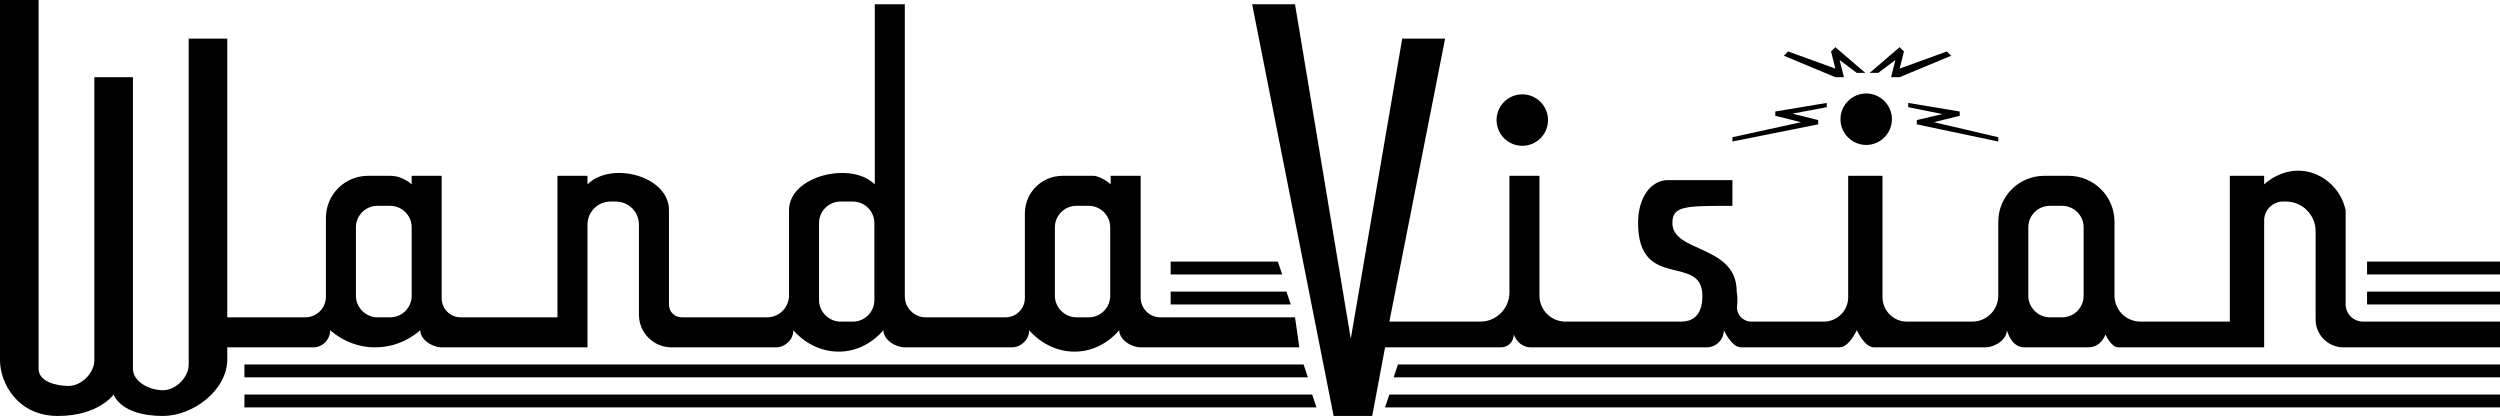 <?xml version="1.0" encoding="utf-8"?>
<!-- Generator: Adobe Illustrator 24.0.0, SVG Export Plug-In . SVG Version: 6.00 Build 0)  -->
<svg version="1.1" id="Layer_1" xmlns="http://www.w3.org/2000/svg" xmlns:xlink="http://www.w3.org/1999/xlink" x="0px" y="0px"
	 viewBox="0 0 583 97" style="enable-background:new 0 0 583 97;" xml:space="preserve">
<g>
	<g>
		<g>
			<rect x="552" y="68" width="31" height="3"/>
			<rect x="552" y="61" width="31" height="3"/>
		</g>
		<g>
			<polygon points="324,92 323,95 583,95 583,92 			"/>
			<polygon points="325,88 326,85 583,85 583,88 			"/>
		</g>
	</g>
	<g>
		<path d="M315,79l12-70h10l-13,66h21.2c3.7,0,6.8-3,6.8-6.8V41h7v27.9c0,3.4,2.7,6.1,6.1,6.1H392c4,0,5-3,5-6c0-10-15-1-15-17
			c0-6,3-10,7-10h15v6c-11,0-14,0-14,4c0,7,15,5,15,16c0.2,1.2,0.2,2.2,0.1,3.2c-0.3,2,1.3,3.8,3.3,3.8l16.9,0
			c3.1,0,5.7-2.5,5.7-5.7V41h8v28.3c0,3.1,2.5,5.7,5.7,5.7h15.2c3.4,0,6.1-2.7,6.1-6.1V51.7c0-5.9,4.8-10.7,10.7-10.7h5.7
			c5.9,0,10.7,4.8,10.7,10.7v17.2c0,3.4,2.7,6.1,6.1,6.1H520V41h8c0,0.7,0,1.3,0,2c0.4-0.4,4.5-4.1,10-3c4.4,0.9,8,4.4,9,9v21.9
			c0,2.3,1.8,4.1,4.1,4.1H583v6h-36.5c-3.6,0-6.5-2.9-6.5-6.5V53.9c0-3.8-3.1-6.9-6.9-6.9h-0.7c-2.4,0-4.4,2-4.4,4.4V81h-34
			c-1.7,0-3-3-3-3s-1,3-4,3h-15c-3,0-4-4-4-4c0,2.2-2.8,4-5,4h-26c-2.2,0-4-4-4-4s-1.8,4-4,4h-23c-2.2,0-4-4-4-4c0,2.2-1.8,4-4,4
			h-41c-3,0-4-3-4-3c0,1.7-1.3,3-3,3h-27l-3,16h-9L292,1h10L315,79z M478,74h2.9c2.8,0,5-2.3,5-5V53c0-2.8-2.3-5-5-5H478
			c-2.8,0-5,2.3-5,5V69C473,71.7,475.3,74,478,74z"/>
		<circle cx="355" cy="28" r="6"/>
		<path d="M441.2,27.8c0,3.3-2.7,6-6,6s-6-2.7-6-6s2.7-6,6-6S441.2,24.5,441.2,27.8z M404,33l20-4v-1l-6-1.5l8-1.5v-1l-12,2v1l6,1.5
			L404,32V33z M416,13l12,5h2l-1-4l4,3h2l-7-6l-1,1l1,4l-11-4L416,13z M438,17l4-3l-1,4h2l12-5l-1-1l-11,4l1-4l-1-1l-7,6H438z
			 M445,24v1l8,1.6l-6,1.4v1l19,4v-1l-15-3.5l6-1.5v-1L445,24z"/>
	</g>
</g>
<g>
	<g>
		<g>
			<polygon points="273,68 273,71 301,71 300,68 			"/>
			<polygon points="273,61 273,64 299,64 298,61 			"/>
		</g>
		<g>
			<polygon points="57,92 57,95 307,95 306,92 			"/>
			<polygon points="57,85 57,88 305,88 304,85 			"/>
		</g>
	</g>
	<path d="M9,0v86c0,3,4.1,4,7,4c3,0,6-3,6-6V18h9v68c0,3,3.8,5,7,5c3,0,6-3,6-6c0-25.3,0-50.7,0-76h9v65h18.2c2.6,0,4.8-2.1,4.8-4.8
		V50.8c0-5.4,4.4-9.8,9.8-9.8H91c3,0,5,2,5,2v-2h7v28.6c0,2.4,2,4.4,4.4,4.4H130V41h7v2c5.5-5.5,19-2,19,6v22c0,1.7,1.3,3,3,3h19.9
		c2.8,0,5.1-2.3,5.1-5.1V49c0-8,14.5-11.5,20-6V1h7v68.1c0,2.7,2.2,4.9,4.9,4.9h18.6c2.5,0,4.5-2,4.5-4.5V49.8
		c0-4.9,3.9-8.8,8.8-8.8h7.2c1,0,3,1,4,2v-2h7v28.4c0,2.5,2,4.6,4.6,4.6H302l1,7h-37c-2.2,0-5-1.8-5-4c-0.5,0.6-4,4.8-10,5
		c-6.6,0.2-10.6-4.5-11-5c0,0.3,0,1.7-1.2,2.8c-0.7,0.7-1.7,1.2-2.8,1.2h-25c-2.2,0-5-1.8-5-4c-0.5,0.6-4,4.8-10,5
		c-6.6,0.2-10.6-4.5-11-5c0,0.3,0,1.7-1.2,2.8c-0.7,0.7-1.7,1.2-2.8,1.2h-24.4c-4.2,0-7.6-3.4-7.6-7.6V52.4c0-3-2.4-5.4-5.4-5.4
		h-1.2c-3,0-5.4,2.4-5.4,5.4V81h-34c-2.2,0-5-1.8-5-4c-1,0.9-4.5,3.8-10,4c-6.1,0.2-10.1-3.2-11-4c0,0,0,0,0,0c0,2.2-1.8,4-3.9,4H53
		v2.8C53,91,45,97,38,97c-10,0-11.5-5-11.5-5s-3.5,5-13,5C4,97,0,89.2,0,84V0H9z M251,74h2.9c2.8,0,5-2.3,5-5V53c0-2.8-2.3-5-5-5
		H251c-2.8,0-5,2.3-5,5V69C246,71.7,248.3,74,251,74z M196,75h2.9c2.8,0,5-2.3,5-5V52c0-2.8-2.3-5-5-5H196c-2.8,0-5,2.3-5,5V70
		C191,72.7,193.3,75,196,75z M88,74H91c2.8,0,5-2.3,5-5V53c0-2.8-2.3-5-5-5H88c-2.8,0-5,2.3-5,5V69C83,71.7,85.3,74,88,74z"/>
</g>
</svg>
